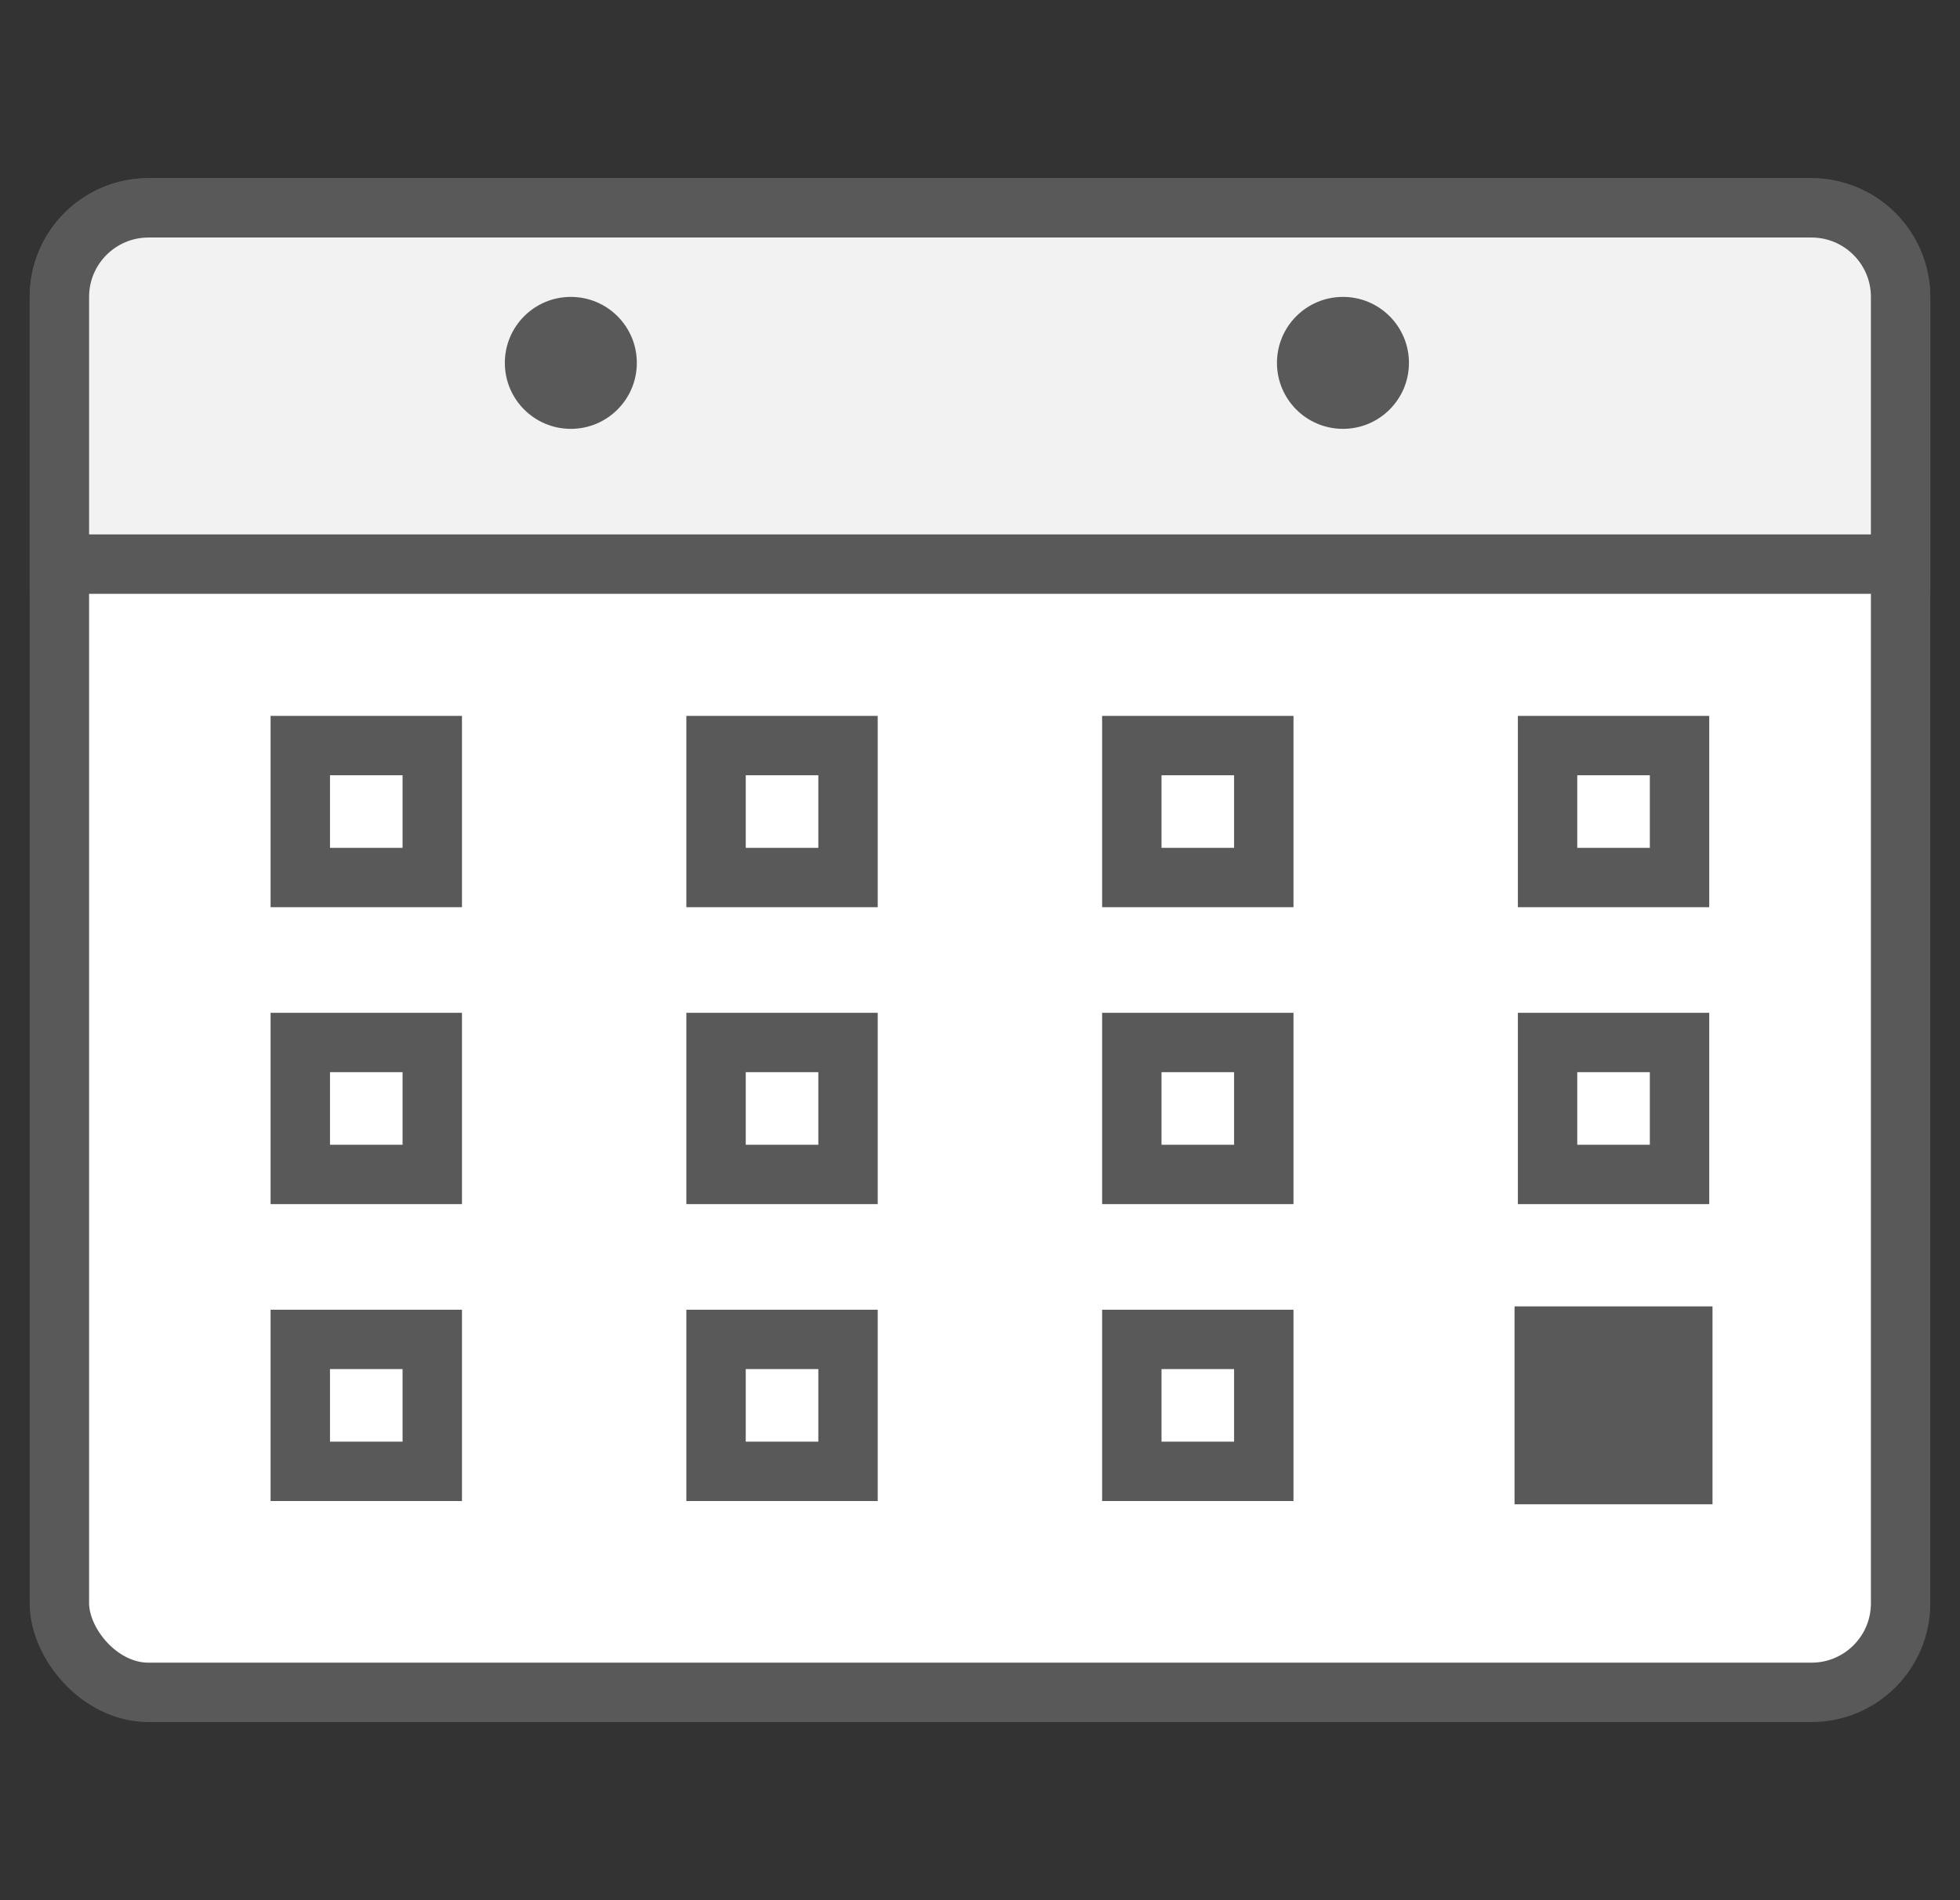 <svg width="33" height="32" viewBox="0 0 33 32" fill="none" xmlns="http://www.w3.org/2000/svg">
<rect x="0" y="0" width="33" height="32" fill="#333333" stroke="none"/>
<g clip-path="url(#clip0_1992_12981)">
<rect x="1" y="3.5" width="31" height="25" rx="1.5" fill="white" stroke="#595959"/>
<path d="M1 5C1 4.172 1.672 3.5 2.5 3.5H30.5C31.328 3.5 32 4.172 32 5V9.5H1V5Z" fill="#F2F2F2" stroke="#595959"/>
<rect x="12.056" y="19.778" width="2.222" height="2.222" transform="rotate(-90 12.056 19.778)" fill="white" stroke="#595959" strokeWidth="1.111"/>
<rect x="5.056" y="19.778" width="2.222" height="2.222" transform="rotate(-90 5.056 19.778)" fill="white" stroke="#595959" strokeWidth="1.111"/>
<rect x="19.056" y="19.778" width="2.222" height="2.222" transform="rotate(-90 19.056 19.778)" fill="white" stroke="#595959" strokeWidth="1.111"/>
<rect x="26.056" y="19.778" width="2.222" height="2.222" transform="rotate(-90 26.056 19.778)" fill="white" stroke="#595959" strokeWidth="1.111"/>
<rect x="12.056" y="14.778" width="2.222" height="2.222" transform="rotate(-90 12.056 14.778)" fill="white" stroke="#595959" strokeWidth="1.111"/>
<rect x="5.056" y="14.778" width="2.222" height="2.222" transform="rotate(-90 5.056 14.778)" fill="white" stroke="#595959" strokeWidth="1.111"/>
<rect x="19.056" y="14.778" width="2.222" height="2.222" transform="rotate(-90 19.056 14.778)" fill="white" stroke="#595959" strokeWidth="1.111"/>
<rect x="26.056" y="14.778" width="2.222" height="2.222" transform="rotate(-90 26.056 14.778)" fill="white" stroke="#595959" strokeWidth="1.111"/>
<rect x="5.056" y="24.778" width="2.222" height="2.222" transform="rotate(-90 5.056 24.778)" fill="white" stroke="#595959" strokeWidth="1.111"/>
<rect x="12.056" y="24.778" width="2.222" height="2.222" transform="rotate(-90 12.056 24.778)" fill="white" stroke="#595959" strokeWidth="1.111"/>
<rect x="19.056" y="24.778" width="2.222" height="2.222" transform="rotate(-90 19.056 24.778)" fill="white" stroke="#595959" strokeWidth="1.111"/>
<rect x="25.5" y="25.333" width="3.333" height="3.333" transform="rotate(-90 25.5 25.333)" fill="#595959"/>
<path d="M8.5 6.111C8.5 5.497 8.997 5 9.611 5C10.225 5 10.722 5.497 10.722 6.111C10.722 6.725 10.225 7.222 9.611 7.222C8.997 7.222 8.5 6.725 8.5 6.111Z" fill="#595959"/>
<path d="M21.5 6.111C21.5 5.497 21.997 5 22.611 5C23.225 5 23.722 5.497 23.722 6.111C23.722 6.725 23.225 7.222 22.611 7.222C21.997 7.222 21.5 6.725 21.5 6.111Z" fill="#595959"/>
</g>
<defs>
<clipPath id="clip0_1992_12981">
<rect width="32" height="32" fill="white" transform="translate(0.5)"/>
</clipPath>
</defs>
</svg>
